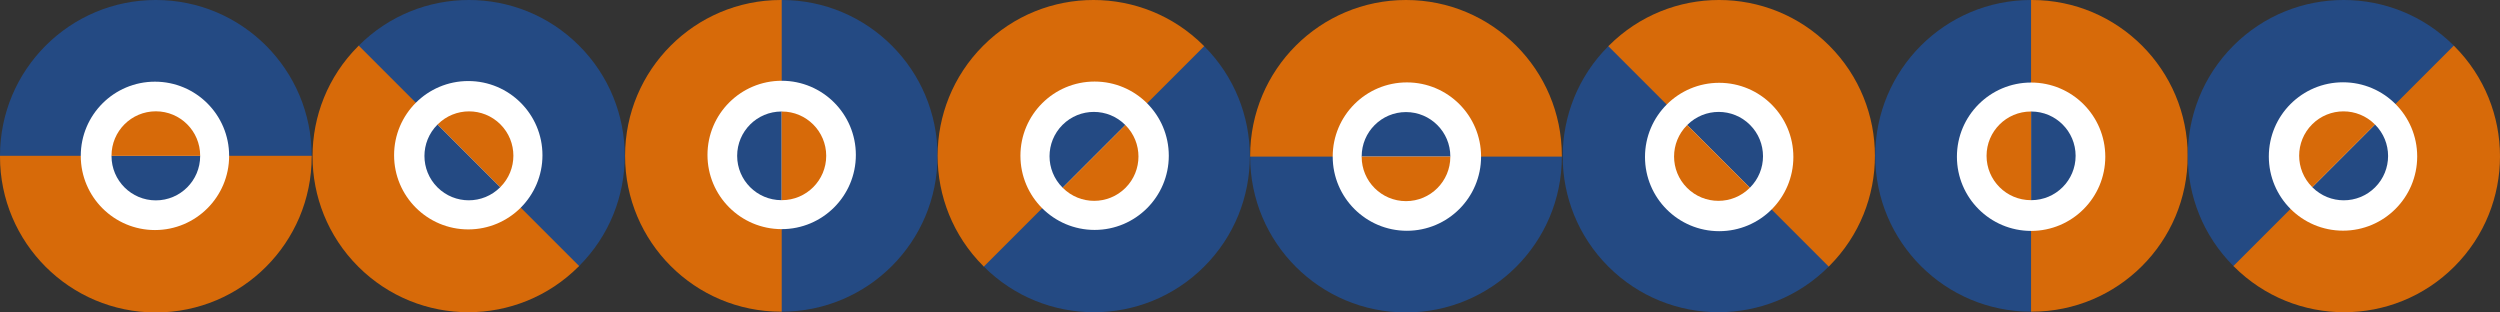 <?xml version="1.0" encoding="utf-8"?>
<!-- Generator: Adobe Illustrator 17.0.0, SVG Export Plug-In . SVG Version: 6.00 Build 0)  -->
<!DOCTYPE svg PUBLIC "-//W3C//DTD SVG 1.1//EN" "http://www.w3.org/Graphics/SVG/1.1/DTD/svg11.dtd">
<svg version="1.1" id="Calque_1" xmlns="http://www.w3.org/2000/svg" xmlns:xlink="http://www.w3.org/1999/xlink" x="0px" y="0px"
	 width="1343.825px" height="167.949px" viewBox="0 0 1343.825 167.949" enable-background="new 0 0 1343.825 167.949"
	 xml:space="preserve">
<rect x="0" y="0" width="1343.825" height="167.949" fill="#333333" stroke="none"/>
<g>
	<g id="XMLID_1_">
		<path fill="#244A83" d="M167.536,83.768c0,0.137,0,0.284-0.01,0.421H0.01C0,84.052,0,83.905,0,83.768C0,37.507,37.507,0,83.768,0
			S167.536,37.507,167.536,83.768z"/>
	</g>
	<g id="XMLID_2_">
		<path fill="#D76A09" d="M0,84.181c0-0.137,0-0.284,0.01-0.421h167.516c0.01,0.137,0.01,0.284,0.01,0.421
			c0,46.261-37.507,83.768-83.768,83.768S0,130.442,0,84.181z"/>
	</g>
	<circle fill="#FFFFFF" cx="83.291" cy="83.78" r="39.877"/>
	<g id="XMLID_4_">
		<path fill="#244A83" d="M59.942,83.88c0-0.039,0-0.081,0.003-0.12h47.646c0.003,0.039,0.003,0.081,0.003,0.12
			c0,13.158-10.668,23.826-23.826,23.826S59.942,97.038,59.942,83.88z"/>
	</g>
	<g id="XMLID_3_">
		<path fill="#D76A09" d="M107.594,83.66c0,0.039,0,0.081-0.003,0.12H59.945c-0.003-0.039-0.003-0.081-0.003-0.12
			c0-13.158,10.668-23.826,23.826-23.826S107.594,70.502,107.594,83.66z"/>
	</g>
</g>
<g>
	<g id="XMLID_16_">
		<path fill="#244A83" d="M311.292,142.999c-0.097,0.097-0.201,0.201-0.304,0.29L192.535,24.838c0.09-0.104,0.194-0.207,0.29-0.304
			c32.711-32.711,85.755-32.711,118.466,0S344.003,110.288,311.292,142.999z"/>
	</g>
	<g id="XMLID_15_">
		<path fill="#D76A09" d="M192.533,24.826c0.097-0.097,0.201-0.201,0.304-0.29L311.29,142.987c-0.09,0.104-0.194,0.207-0.29,0.304
			c-32.711,32.711-85.755,32.711-118.466,0S159.822,57.537,192.533,24.826z"/>
	</g>
	<circle fill="#FFFFFF" cx="251.713" cy="83.437" r="39.877"/>
	<g id="XMLID_14_">
		<path fill="#244A83" d="M235.132,66.999c0.028-0.028,0.057-0.057,0.087-0.083l33.691,33.691c-0.026,0.03-0.055,0.059-0.083,0.087
			c-9.304,9.304-24.391,9.304-33.695,0C225.828,91.389,225.828,76.302,235.132,66.999z"/>
	</g>
	<g id="XMLID_13_">
		<path fill="#D76A09" d="M268.982,100.537c-0.028,0.028-0.057,0.057-0.087,0.083l-33.691-33.691
			c0.026-0.03,0.055-0.059,0.083-0.087c9.304-9.304,24.391-9.304,33.695,0S278.286,91.233,268.982,100.537z"/>
	</g>
</g>
<g>
	<g id="XMLID_24_">
		<path fill="#244A83" d="M420.181,167.536c-0.137,0-0.284,0-0.421-0.01V0.01C419.898,0,420.044,0,420.181,0
			c46.261,0,83.768,37.507,83.768,83.768S466.442,167.536,420.181,167.536z"/>
	</g>
	<g id="XMLID_23_">
		<path fill="#D76A09" d="M419.768,0c0.137,0,0.284,0,0.421,0.01v167.516c-0.137,0.01-0.284,0.01-0.421,0.01
			c-46.261,0-83.768-37.507-83.768-83.768S373.507,0,419.768,0z"/>
	</g>
	<circle fill="#FFFFFF" cx="420.17" cy="83.291" r="39.877"/>
	<g id="XMLID_22_">
		<path fill="#244A83" d="M420.069,59.942c0.039,0,0.081,0,0.12,0.003v47.646c-0.039,0.003-0.081,0.003-0.12,0.003
			c-13.158,0-23.826-10.668-23.826-23.826S406.911,59.942,420.069,59.942z"/>
	</g>
	<g id="XMLID_21_">
		<path fill="#D76A09" d="M420.289,107.594c-0.039,0-0.081,0-0.12-0.003V59.945c0.039-0.003,0.081-0.003,0.12-0.003
			c13.158,0,23.826,10.668,23.826,23.826S433.447,107.594,420.289,107.594z"/>
	</g>
</g>
<g>
	<g id="XMLID_20_">
		<path fill="#244A83" d="M528.826,143.292c-0.097-0.097-0.201-0.201-0.29-0.304L646.987,24.535c0.104,0.09,0.207,0.194,0.304,0.29
			c32.711,32.711,32.711,85.755,0,118.466C614.58,176.003,561.537,176.003,528.826,143.292z"/>
	</g>
	<g id="XMLID_19_">
		<path fill="#D76A09" d="M646.999,24.533c0.097,0.097,0.201,0.201,0.29,0.304L528.838,143.29c-0.104-0.09-0.207-0.194-0.304-0.29
			c-32.711-32.711-32.711-85.755,0-118.466C561.245-8.178,614.288-8.178,646.999,24.533z"/>
	</g>
	<circle fill="#FFFFFF" cx="588.387" cy="83.713" r="39.877"/>
	<g id="XMLID_18_">
		<path fill="#244A83" d="M604.826,67.132c0.028,0.028,0.057,0.057,0.083,0.087l-33.691,33.691
			c-0.029-0.026-0.059-0.055-0.087-0.083c-9.304-9.304-9.304-24.391,0-33.695C580.436,57.828,595.522,57.828,604.826,67.132z"/>
	</g>
	<g id="XMLID_17_">
		<path fill="#D76A09" d="M571.288,100.982c-0.028-0.028-0.057-0.057-0.083-0.087l33.691-33.691
			c0.029,0.026,0.059,0.055,0.087,0.083c9.304,9.304,9.304,24.391,0,33.695C595.678,110.286,580.591,110.286,571.288,100.982z"/>
	</g>
</g>
<g>
	<g id="XMLID_12_">
		<path fill="#244A83" d="M672,84.181c0-0.137,0-0.284,0.01-0.421h167.516c0.01,0.137,0.01,0.284,0.01,0.421
			c0,46.261-37.507,83.768-83.768,83.768S672,130.442,672,84.181z"/>
	</g>
	<g id="XMLID_11_">
		<path fill="#D76A09" d="M839.536,83.768c0,0.137,0,0.284-0.01,0.421H672.01C672,84.052,672,83.905,672,83.768
			C672,37.507,709.507,0,755.768,0S839.536,37.507,839.536,83.768z"/>
	</g>
	<circle fill="#FFFFFF" cx="756.245" cy="84.17" r="39.877"/>
	<g id="XMLID_10_">
		<path fill="#244A83" d="M779.594,84.069c0,0.039,0,0.081-0.003,0.12h-47.646c-0.003-0.039-0.003-0.081-0.003-0.12
			c0-13.158,10.668-23.826,23.826-23.826S779.594,70.911,779.594,84.069z"/>
	</g>
	<g id="XMLID_9_">
		<path fill="#D76A09" d="M731.942,84.289c0-0.039,0-0.081,0.003-0.12h47.646c0.003,0.039,0.003,0.081,0.003,0.12
			c0,13.158-10.668,23.826-23.826,23.826S731.942,97.447,731.942,84.289z"/>
	</g>
</g>
<g>
	<g id="XMLID_28_">
		<path fill="#244A83" d="M864.533,24.826c0.097-0.097,0.201-0.201,0.304-0.29L983.29,142.987c-0.09,0.104-0.194,0.207-0.29,0.304
			c-32.711,32.711-85.755,32.711-118.466,0C831.822,110.58,831.822,57.537,864.533,24.826z"/>
	</g>
	<g id="XMLID_27_">
		<path fill="#D76A09" d="M983.292,142.999c-0.097,0.097-0.201,0.201-0.304,0.29L864.535,24.838c0.09-0.104,0.194-0.207,0.29-0.304
			c32.711-32.711,85.755-32.711,118.466,0C1016.003,57.245,1016.003,110.288,983.292,142.999z"/>
	</g>
	<circle fill="#FFFFFF" cx="924.112" cy="84.387" r="39.877"/>
	<g id="XMLID_26_">
		<path fill="#244A83" d="M940.693,100.826c-0.028,0.028-0.057,0.057-0.087,0.083l-33.691-33.691
			c0.026-0.03,0.055-0.059,0.083-0.087c9.304-9.304,24.391-9.304,33.695,0C949.997,76.436,949.997,91.522,940.693,100.826z"/>
	</g>
	<g id="XMLID_25_">
		<path fill="#D76A09" d="M906.843,67.288c0.028-0.028,0.057-0.057,0.087-0.083l33.691,33.691c-0.026,0.03-0.055,0.059-0.083,0.087
			c-9.304,9.304-24.391,9.304-33.695,0C897.539,91.678,897.539,76.592,906.843,67.288z"/>
	</g>
</g>
<g>
	<g id="XMLID_32_">
		<path fill="#244A83" d="M1091.768,0c0.137,0,0.284,0,0.421,0.01v167.516c-0.137,0.01-0.284,0.01-0.421,0.01
			c-46.261,0-83.768-37.507-83.768-83.768S1045.507,0,1091.768,0z"/>
	</g>
	<g id="XMLID_31_">
		<path fill="#D76A09" d="M1092.181,167.536c-0.137,0-0.284,0-0.421-0.01V0.01c0.137-0.01,0.284-0.01,0.421-0.01
			c46.261,0,83.768,37.507,83.768,83.768S1138.442,167.536,1092.181,167.536z"/>
	</g>
	<circle fill="#FFFFFF" cx="1091.78" cy="84.245" r="39.877"/>
	<g id="XMLID_30_">
		<path fill="#244A83" d="M1091.88,107.594c-0.039,0-0.081,0-0.12-0.003V59.945c0.039-0.003,0.081-0.003,0.12-0.003
			c13.158,0,23.826,10.668,23.826,23.826S1105.038,107.594,1091.88,107.594z"/>
	</g>
	<g id="XMLID_29_">
		<path fill="#D76A09" d="M1091.66,59.942c0.039,0,0.081,0,0.12,0.003v47.646c-0.039,0.003-0.081,0.003-0.12,0.003
			c-13.158,0-23.826-10.668-23.826-23.826S1078.502,59.942,1091.66,59.942z"/>
	</g>
</g>
<g>
	<g id="XMLID_36_">
		<path fill="#244A83" d="M1318.999,24.533c0.097,0.097,0.201,0.201,0.291,0.304L1200.838,143.29
			c-0.104-0.09-0.207-0.194-0.304-0.29c-32.711-32.711-32.711-85.755,0-118.466C1233.245-8.178,1286.288-8.178,1318.999,24.533z"/>
	</g>
	<g id="XMLID_35_">
		<path fill="#D76A09" d="M1200.826,143.292c-0.097-0.097-0.201-0.201-0.291-0.304l118.452-118.452
			c0.104,0.09,0.208,0.194,0.304,0.29c32.711,32.711,32.711,85.755,0,118.466S1233.537,176.003,1200.826,143.292z"/>
	</g>
	<circle fill="#FFFFFF" cx="1259.438" cy="84.112" r="39.877"/>
	<g id="XMLID_34_">
		<path fill="#244A83" d="M1242.999,100.693c-0.027-0.028-0.057-0.057-0.083-0.087l33.691-33.691
			c0.03,0.026,0.059,0.055,0.087,0.083c9.304,9.304,9.304,24.391,0,33.695C1267.389,109.997,1252.302,109.997,1242.999,100.693z"/>
	</g>
	<g id="XMLID_33_">
		<path fill="#D76A09" d="M1276.537,66.843c0.028,0.028,0.057,0.057,0.083,0.087l-33.691,33.691
			c-0.03-0.026-0.059-0.055-0.087-0.083c-9.304-9.304-9.304-24.391,0-33.695C1252.147,57.539,1267.233,57.539,1276.537,66.843z"/>
	</g>
</g>
</svg>
